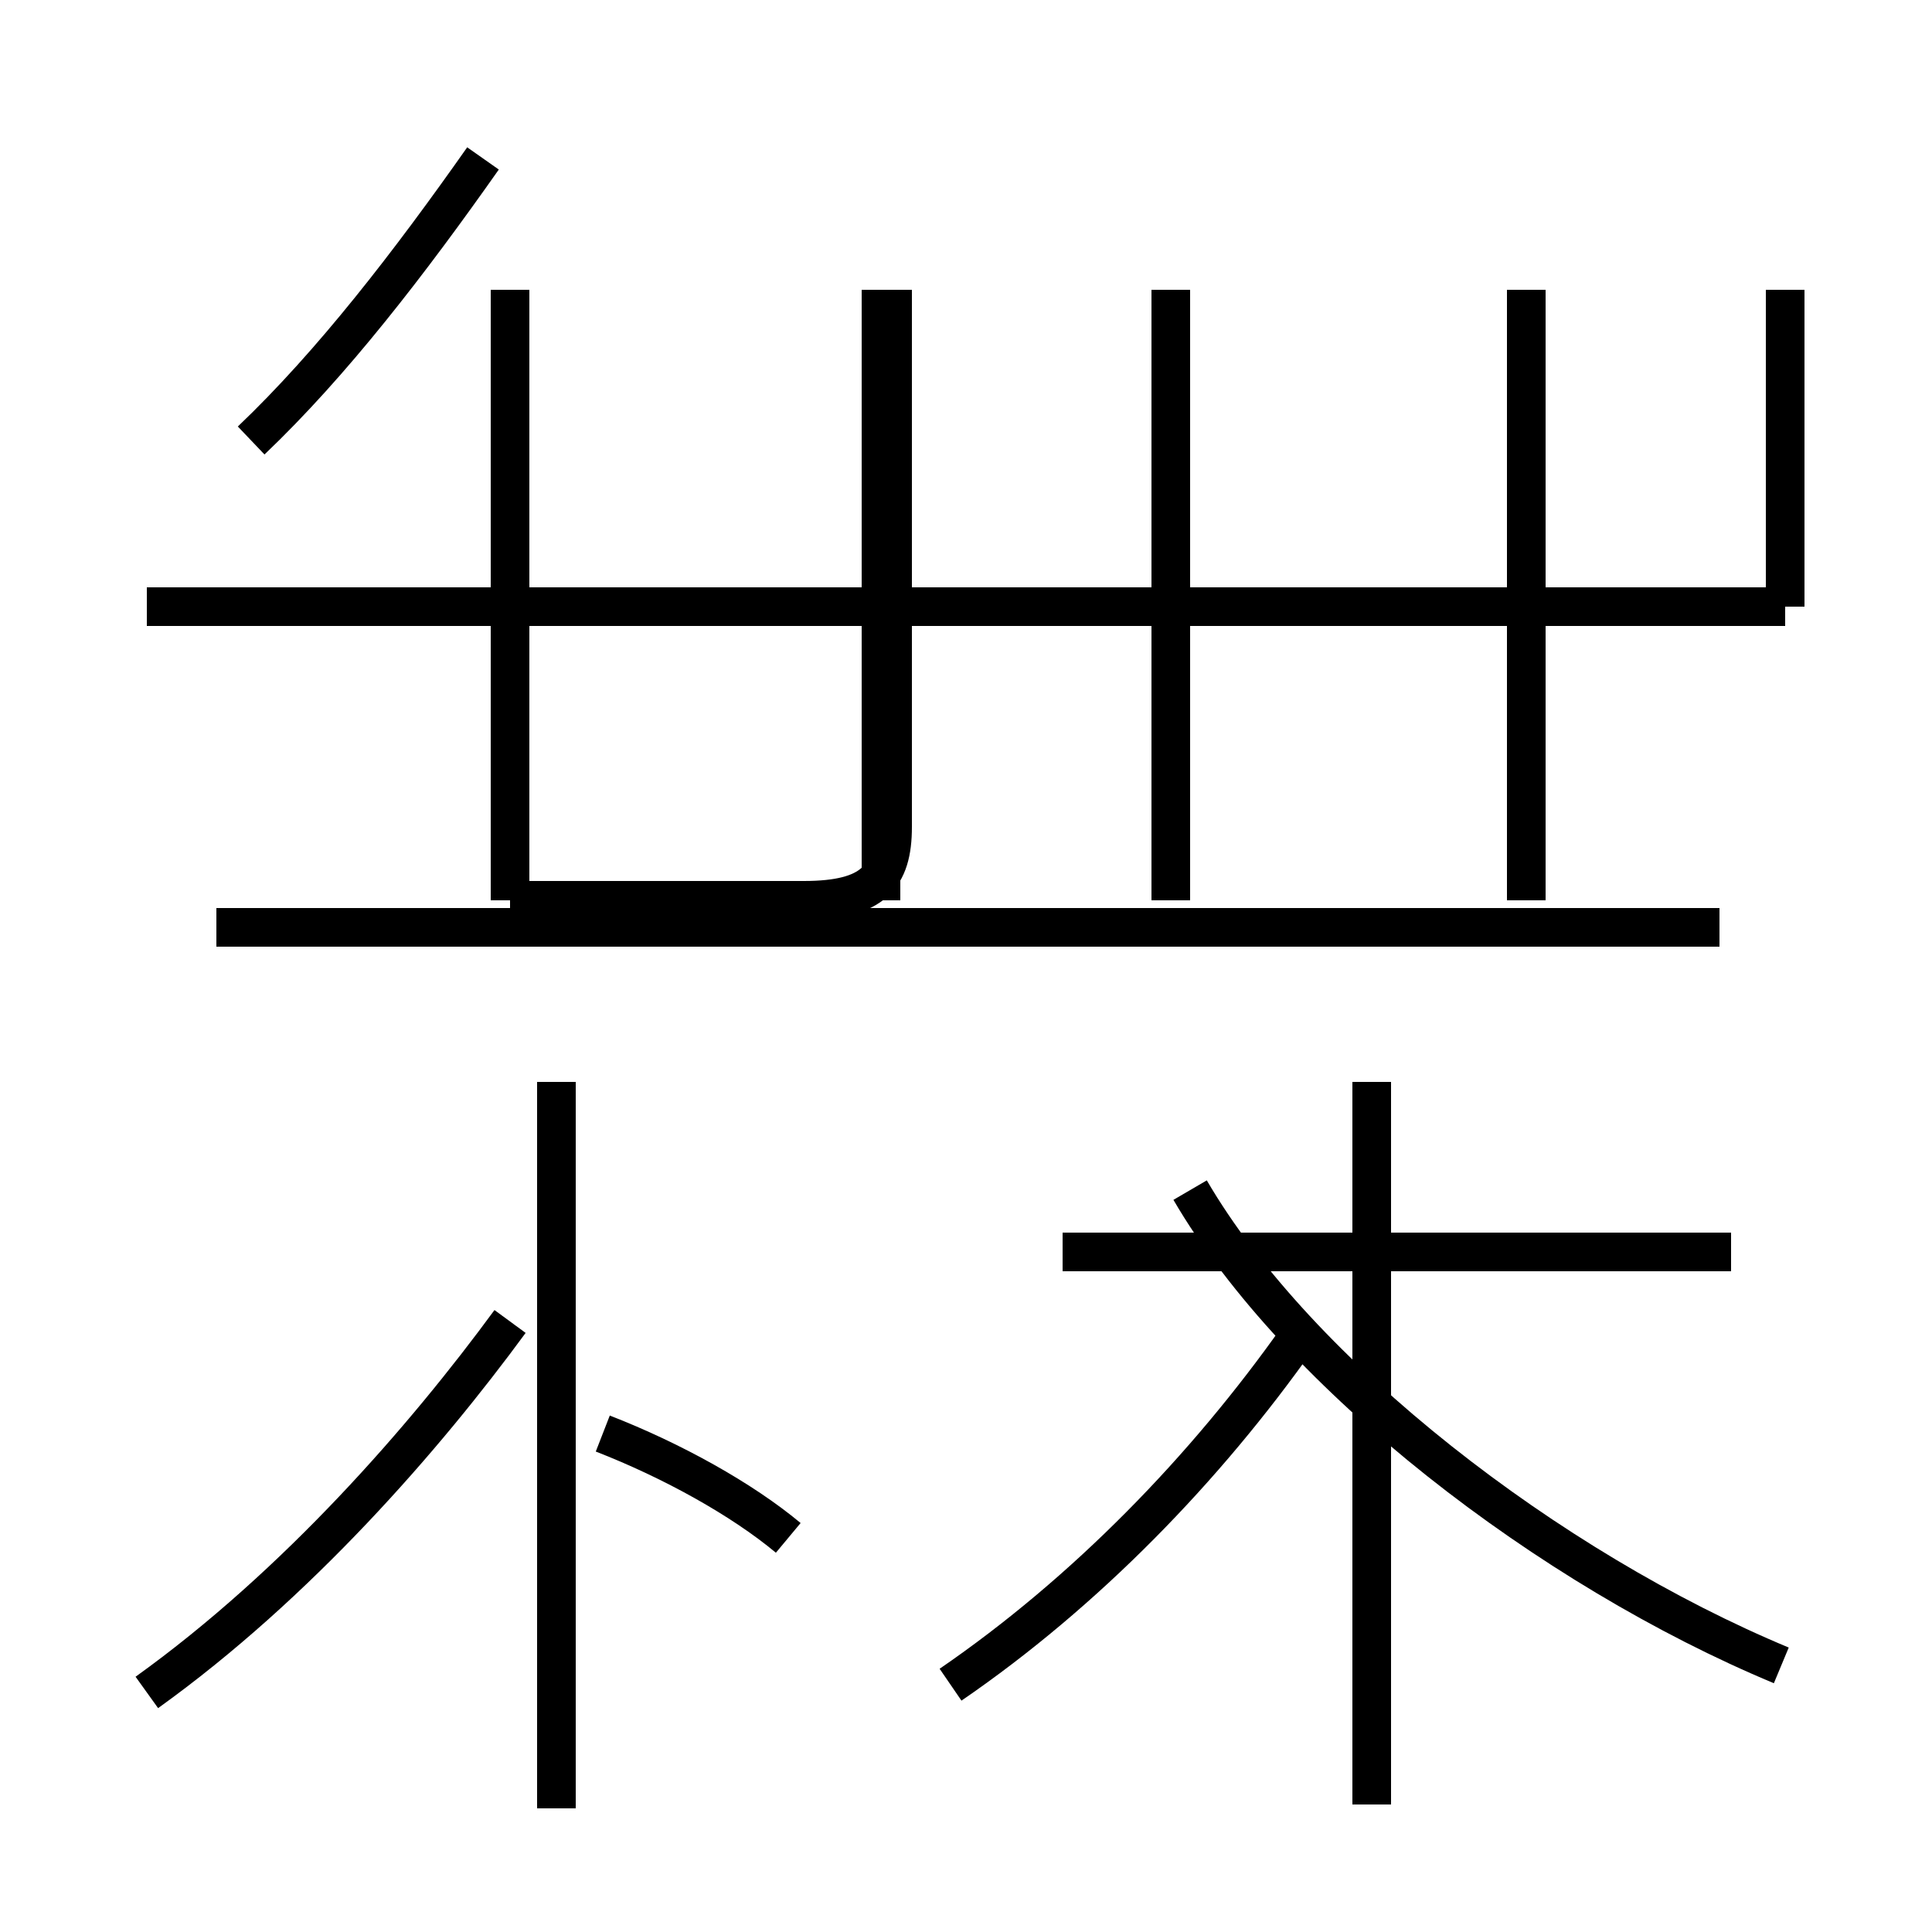 <?xml version='1.0' encoding='utf8'?>
<svg viewBox="0.0 -44.0 50.0 50.0" version="1.1" xmlns="http://www.w3.org/2000/svg">
<rect x="0.0" y="-44.0" width="50.0" height="50.0" fill="#808080" stroke="none"/>
<rect x="-1000" y="-1000" width="2000" height="2000" stroke="white" fill="white"/>
<g style="fill:none; stroke:#000000;  stroke-width:1">
<path d="M 24.6 0.4 C 28.1 2.8 31.2 6.0 33.6 9.4 M 35.5 -2.7 L 35.5 16.0 M 46.1 0.9 C 40.1 3.4 33.6 8.4 30.8 13.2 M 44.8 11.6 L 27.5 11.6 M 3.8 0.2 C 7.7 3.0 11.0 6.8 13.2 9.8 M 20.4 4.2 C 19.2 5.2 17.4 6.2 15.6 6.9 M 14.4 -2.8 L 14.4 16.0 M 44.5 20.0 L 5.6 20.0 M 46.2 28.3 L 3.8 28.3 M 13.2 20.7 L 13.2 36.5 M 13.2 20.7 L 20.8 20.7 C 22.6 20.7 23.1 21.3 23.1 22.6 L 23.1 36.5 M 13.2 28.3 L 13.2 36.5 M 22.8 20.7 L 22.8 36.5 M 13.2 28.3 L 13.2 36.5 M 23.1 22.6 L 23.1 36.5 M 13.2 28.3 L 13.2 36.5 M 46.2 28.3 L 46.2 36.5 M 30.3 20.7 L 30.3 36.5 M 39.5 20.7 L 39.5 36.5 M 6.5 32.6 C 8.6 34.6 10.6 37.2 12.5 39.9 " transform="scale(1, -1)" />
</g>
</svg>